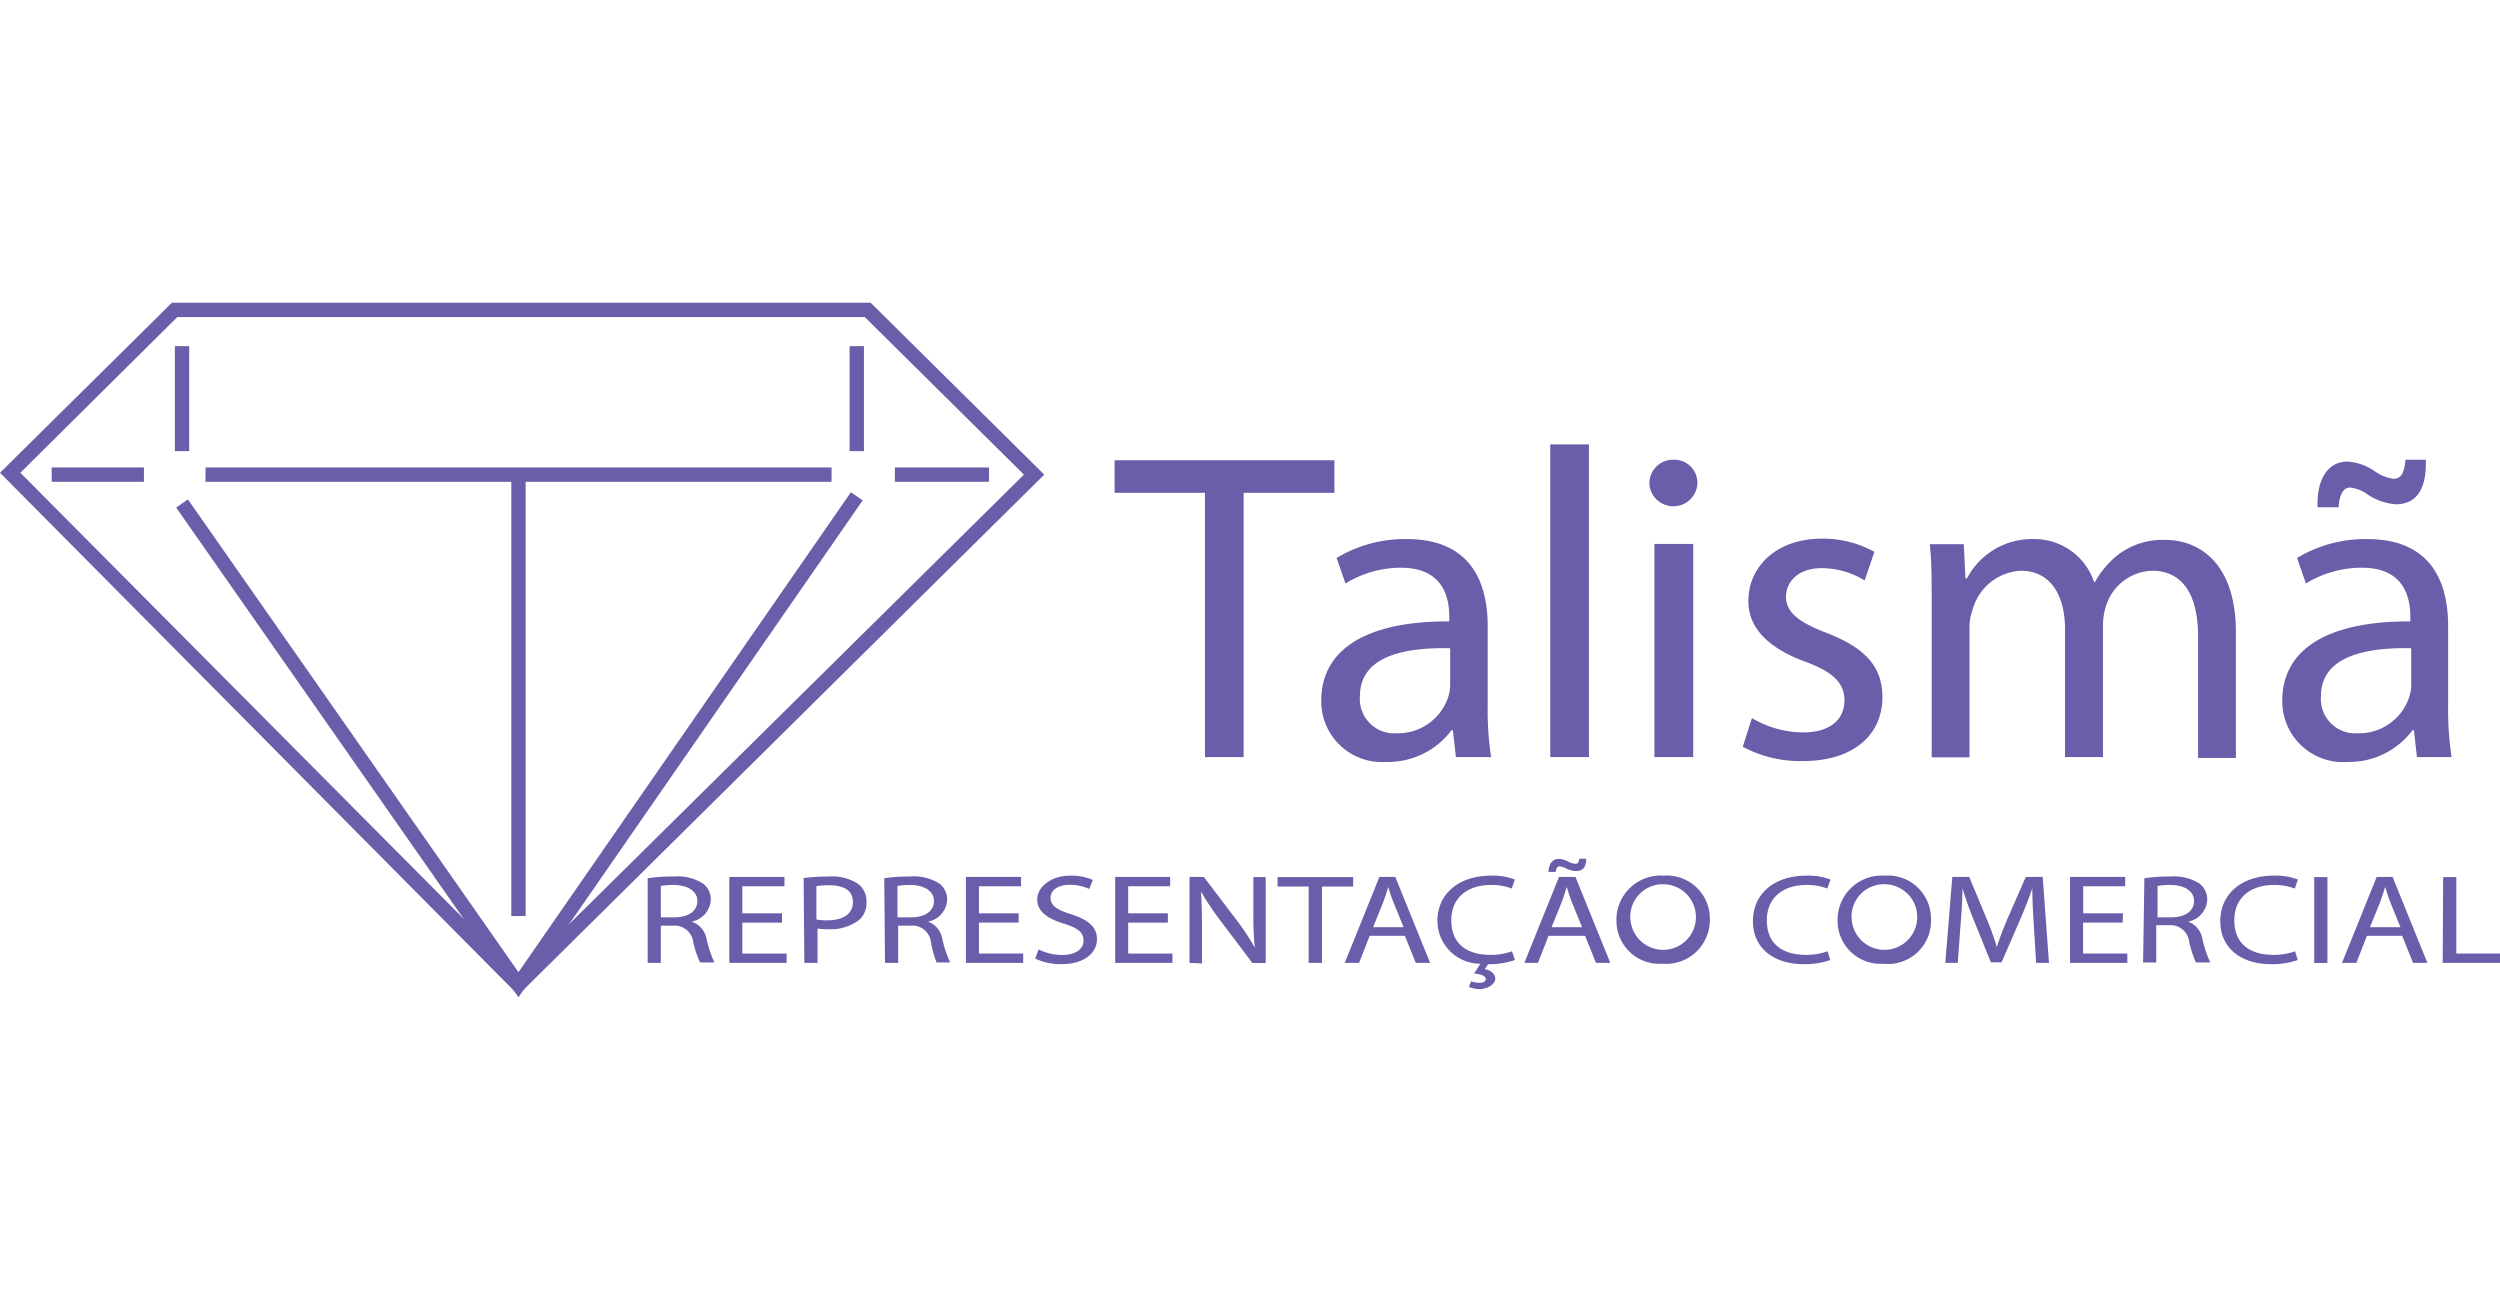 <svg xmlns="http://www.w3.org/2000/svg" width="250" height="130" viewBox="0 0 174.55 48.49"><defs><style>.cls-1{fill:#685ea9;}</style></defs><g id="Camada_2" data-name="Camada 2"><g id="Camada_1-2" data-name="Camada 1"><path class="cls-1" d="M36.2,48.32,35.85,48,0,11.87,12,0H60.79L72.91,12ZM1.42,11.87l34.79,35L71.49,12,60.38,1h-48Z"/><rect class="cls-1" x="12.21" y="3.03" width="1" height="7.33"/><rect class="cls-1" x="3.61" y="11.5" width="6.44" height="1"/><rect class="cls-1" x="59.32" y="3.03" width="1" height="7.33"/><rect class="cls-1" x="62.48" y="11.5" width="6.57" height="1"/><rect class="cls-1" x="14.35" y="11.5" width="43.71" height="1"/><rect class="cls-1" x="35.7" y="12" width="1" height="30.82"/><polygon class="cls-1" points="36.2 48.49 12.3 14.3 13.12 13.73 36.2 46.74 59.41 13.23 60.23 13.8 36.2 48.49"/><path class="cls-1" d="M84.13,13.27H77.82V11H93.17v2.27H86.83V31.72h-2.7Z"/><path class="cls-1" d="M101.65,31.72l-.21-1.88h-.09a5.54,5.54,0,0,1-4.55,2.22,4.24,4.24,0,0,1-4.55-4.28c0-3.6,3.19-5.56,8.94-5.53v-.31c0-1.23-.34-3.44-3.38-3.44a7.45,7.45,0,0,0-3.87,1.1l-.62-1.78a9.25,9.25,0,0,1,4.89-1.32c4.55,0,5.66,3.1,5.66,6.09v5.56a21.56,21.56,0,0,0,.24,3.57Zm-.4-7.6c-3-.06-6.3.46-6.3,3.35a2.4,2.4,0,0,0,2.55,2.59,3.7,3.7,0,0,0,3.6-2.49,2.94,2.94,0,0,0,.15-.86Z"/><path class="cls-1" d="M108.24,9.89h2.7V31.72h-2.7Z"/><path class="cls-1" d="M118.51,12.66a1.68,1.68,0,0,1-3.35,0,1.65,1.65,0,0,1,1.69-1.7A1.61,1.61,0,0,1,118.51,12.66Zm-3,19.06V16.84h2.71V31.72Z"/><path class="cls-1" d="M122.32,29A7.11,7.11,0,0,0,125.89,30c2,0,2.89-1,2.89-2.22s-.77-2-2.77-2.73c-2.68-1-3.94-2.43-3.94-4.22,0-2.39,1.94-4.36,5.14-4.36a7.44,7.44,0,0,1,3.66.92l-.68,2a5.77,5.77,0,0,0-3-.86c-1.6,0-2.49.92-2.49,2s.89,1.78,2.83,2.52c2.58,1,3.9,2.27,3.9,4.49,0,2.61-2,4.46-5.56,4.46a8.48,8.48,0,0,1-4.19-1Z"/><path class="cls-1" d="M134.87,20.86c0-1.53,0-2.79-.13-4h2.37l.12,2.39h.1A5.13,5.13,0,0,1,142,16.5a4.39,4.39,0,0,1,4.21,3h.06a6.31,6.31,0,0,1,1.66-1.94,5.14,5.14,0,0,1,3.29-1c2,0,4.89,1.29,4.89,6.46v8.76h-2.64V23.29c0-2.86-1.05-4.58-3.23-4.58a3.5,3.5,0,0,0-3.2,2.46,4.55,4.55,0,0,0-.21,1.35v9.2h-2.65V22.8c0-2.37-1-4.09-3.1-4.09a3.69,3.69,0,0,0-3.35,2.71,3.59,3.59,0,0,0-.22,1.32v9h-2.64Z"/><path class="cls-1" d="M168.75,31.72l-.21-1.88h-.09a5.54,5.54,0,0,1-4.55,2.22,4.24,4.24,0,0,1-4.55-4.28c0-3.6,3.19-5.56,8.94-5.53v-.31c0-1.23-.34-3.44-3.38-3.44A7.45,7.45,0,0,0,161,19.6l-.62-1.78a9.25,9.25,0,0,1,4.89-1.32c4.55,0,5.66,3.1,5.66,6.09v5.56a21.56,21.56,0,0,0,.24,3.57Zm-6.94-17.44c-.07-2,.76-3.19,2.09-3.19a3.74,3.74,0,0,1,1.9.67,3,3,0,0,0,1.29.53c.5,0,.77-.28.86-1.33h1.42c.06,2.06-.65,3.11-2.09,3.11a4.1,4.1,0,0,1-1.88-.62,2.69,2.69,0,0,0-1.32-.55c-.49,0-.74.52-.8,1.38Zm6.54,9.84c-2.95-.06-6.3.46-6.3,3.35a2.4,2.4,0,0,0,2.55,2.59,3.7,3.7,0,0,0,3.6-2.49,2.94,2.94,0,0,0,.15-.86Z"/><path class="cls-1" d="M45.22,40.18A11.31,11.31,0,0,1,47,40.06a3.4,3.4,0,0,1,2.07.48,1.4,1.4,0,0,1,.56,1.14,1.64,1.64,0,0,1-1.35,1.53v0a1.55,1.55,0,0,1,1.05,1.2,8.06,8.06,0,0,0,.55,1.65h-1a6.64,6.64,0,0,1-.48-1.43A1.31,1.31,0,0,0,47,43.49h-.86v2.6h-.92Zm.92,2.73h.94c1,0,1.61-.45,1.61-1.14s-.67-1.11-1.64-1.12a5,5,0,0,0-.91.07Z"/><path class="cls-1" d="M54.6,43.28H51.83v2.16h3.09v.65h-4v-6h3.85v.65H51.83v1.89H54.6Z"/><path class="cls-1" d="M56.11,40.17a13.28,13.28,0,0,1,1.77-.11,3.34,3.34,0,0,1,2,.49,1.51,1.51,0,0,1,.62,1.26A1.59,1.59,0,0,1,60,43.08a3.28,3.28,0,0,1-2.18.66,4.17,4.17,0,0,1-.74-.05v2.4h-.92ZM57,43.06a4,4,0,0,0,.76.06c1.11,0,1.79-.45,1.79-1.28s-.66-1.17-1.68-1.17a5.24,5.24,0,0,0-.87.06Z"/><path class="cls-1" d="M61.74,40.18a11.45,11.45,0,0,1,1.77-.12,3.38,3.38,0,0,1,2.06.48,1.4,1.4,0,0,1,.56,1.14,1.63,1.63,0,0,1-1.34,1.53v0a1.55,1.55,0,0,1,1,1.2,8.06,8.06,0,0,0,.55,1.65h-.95A7.28,7.28,0,0,1,65,44.66a1.3,1.3,0,0,0-1.42-1.17h-.87v2.6h-.92Zm.92,2.73h.94c1,0,1.61-.45,1.61-1.14s-.67-1.11-1.64-1.12a5,5,0,0,0-.91.07Z"/><path class="cls-1" d="M71.12,43.28H68.35v2.16h3.09v.65h-4v-6h3.85v.65H68.35v1.89h2.77Z"/><path class="cls-1" d="M72.51,45.15a3.75,3.75,0,0,0,1.65.39c.94,0,1.49-.42,1.49-1s-.38-.87-1.34-1.18c-1.17-.35-1.89-.86-1.89-1.7S73.34,40,74.73,40a3.69,3.69,0,0,1,1.57.3l-.25.63a3.18,3.18,0,0,0-1.35-.29c-1,0-1.35.49-1.35.9,0,.56.44.84,1.42,1.15,1.21.39,1.82.88,1.82,1.76s-.81,1.73-2.5,1.73a4.12,4.12,0,0,1-1.81-.39Z"/><path class="cls-1" d="M81.54,43.28H78.77v2.16h3.09v.65h-4v-6H81.7v.65H78.77v1.89h2.77Z"/><path class="cls-1" d="M83.05,46.09v-6h1l2.28,3a16.48,16.48,0,0,1,1.28,1.94h0a23.69,23.69,0,0,1-.1-2.46V40.1h.86v6h-.93l-2.26-3a18.23,18.23,0,0,1-1.33-2h0c.05.76.07,1.48.07,2.47v2.56Z"/><path class="cls-1" d="M91.37,40.76H89.2V40.1h5.28v.66H92.3v5.33h-.93Z"/><path class="cls-1" d="M95.63,44.2l-.74,1.89h-1l2.42-6h1.11l2.43,6h-1l-.76-1.89ZM98,43.6l-.7-1.72a10.83,10.83,0,0,1-.37-1.09h0c-.11.35-.22.71-.36,1.08l-.7,1.73Z"/><path class="cls-1" d="M105.77,45.89a5.27,5.27,0,0,1-1.87.29l-.24.35c.39.06.74.3.74.67s-.54.72-1.09.72a2,2,0,0,1-.75-.15l.15-.4a1.48,1.48,0,0,0,.59.11c.24,0,.44-.08.44-.27s-.32-.33-.82-.38l.44-.68a3,3,0,0,1-3-3c0-1.88,1.51-3.15,3.72-3.15a4.32,4.32,0,0,1,1.69.27l-.22.63a3.92,3.92,0,0,0-1.44-.25c-1.67,0-2.78.9-2.78,2.47s1,2.41,2.74,2.41a4.31,4.31,0,0,0,1.5-.25Z"/><path class="cls-1" d="M108.12,44.2l-.74,1.89h-.95l2.42-6H110l2.43,6h-1l-.76-1.89Zm0-4.46c0-.54.27-.91.72-.91a1.55,1.55,0,0,1,.64.18,1.18,1.18,0,0,0,.49.16c.17,0,.27-.06.29-.35h.49c0,.56-.22.86-.71.86a1.72,1.72,0,0,1-.65-.16,1.29,1.29,0,0,0-.5-.17c-.17,0-.24.15-.27.39Zm2.34,3.86-.7-1.72c-.16-.39-.26-.75-.37-1.09h0c-.11.35-.22.71-.36,1.08l-.7,1.73Z"/><path class="cls-1" d="M119.38,43a3.06,3.06,0,0,1-3.32,3.15,3,3,0,0,1-3.2-3A3.09,3.09,0,0,1,116.17,40,3,3,0,0,1,119.38,43Zm-5.54.1a2.29,2.29,0,1,0,2.29-2.5A2.27,2.27,0,0,0,113.84,43.13Z"/><path class="cls-1" d="M127.79,45.89a5.29,5.29,0,0,1-1.88.29c-2,0-3.52-1.07-3.52-3S123.9,40,126.11,40a4.43,4.43,0,0,1,1.7.27l-.23.63a3.91,3.91,0,0,0-1.43-.25c-1.68,0-2.79.9-2.79,2.47s1,2.41,2.74,2.41a4.31,4.31,0,0,0,1.5-.25Z"/><path class="cls-1" d="M134.82,43a3,3,0,0,1-3.31,3.15,3,3,0,0,1-3.21-3A3.09,3.09,0,0,1,131.61,40,3,3,0,0,1,134.82,43Zm-5.53.1a2.29,2.29,0,1,0,2.28-2.5A2.26,2.26,0,0,0,129.29,43.13Z"/><path class="cls-1" d="M142,43.46c-.05-.84-.11-1.84-.1-2.59h0c-.24.71-.53,1.45-.89,2.28l-1.26,2.9H139l-1.15-2.85a23.06,23.06,0,0,1-.83-2.33h0c0,.75-.07,1.75-.14,2.65l-.19,2.57h-.87l.49-6h1.18l1.21,2.9a20,20,0,0,1,.72,2h0c.18-.6.44-1.26.75-2l1.27-2.9h1.18l.44,6h-.9Z"/><path class="cls-1" d="M148.21,43.28h-2.77v2.16h3.09v.65h-4v-6h3.85v.65h-2.93v1.89h2.77Z"/><path class="cls-1" d="M149.72,40.18a11.54,11.54,0,0,1,1.77-.12,3.36,3.36,0,0,1,2.06.48,1.4,1.4,0,0,1,.56,1.14,1.63,1.63,0,0,1-1.34,1.53v0a1.55,1.55,0,0,1,1,1.2,8.06,8.06,0,0,0,.55,1.65h-1a7.53,7.53,0,0,1-.47-1.43,1.31,1.31,0,0,0-1.43-1.17h-.87v2.6h-.92Zm.92,2.73h.94c1,0,1.61-.45,1.61-1.14s-.66-1.11-1.64-1.12a5,5,0,0,0-.91.07Z"/><path class="cls-1" d="M160.43,45.89a5.4,5.4,0,0,1-1.89.29c-2,0-3.52-1.07-3.52-3S156.54,40,158.75,40a4.41,4.41,0,0,1,1.69.27l-.22.63a4,4,0,0,0-1.44-.25c-1.67,0-2.78.9-2.78,2.47s1,2.41,2.73,2.41a4.33,4.33,0,0,0,1.51-.25Z"/><path class="cls-1" d="M162.5,40.1v6h-.92v-6Z"/><path class="cls-1" d="M165.26,44.2l-.74,1.89h-1l2.42-6h1.11l2.43,6h-1l-.76-1.89Zm2.34-.6-.7-1.72c-.16-.39-.26-.75-.37-1.09h0c-.11.35-.22.71-.36,1.08l-.7,1.73Z"/><path class="cls-1" d="M170.58,40.1h.92v5.34h3.05v.65h-4Z"/></g></g></svg>